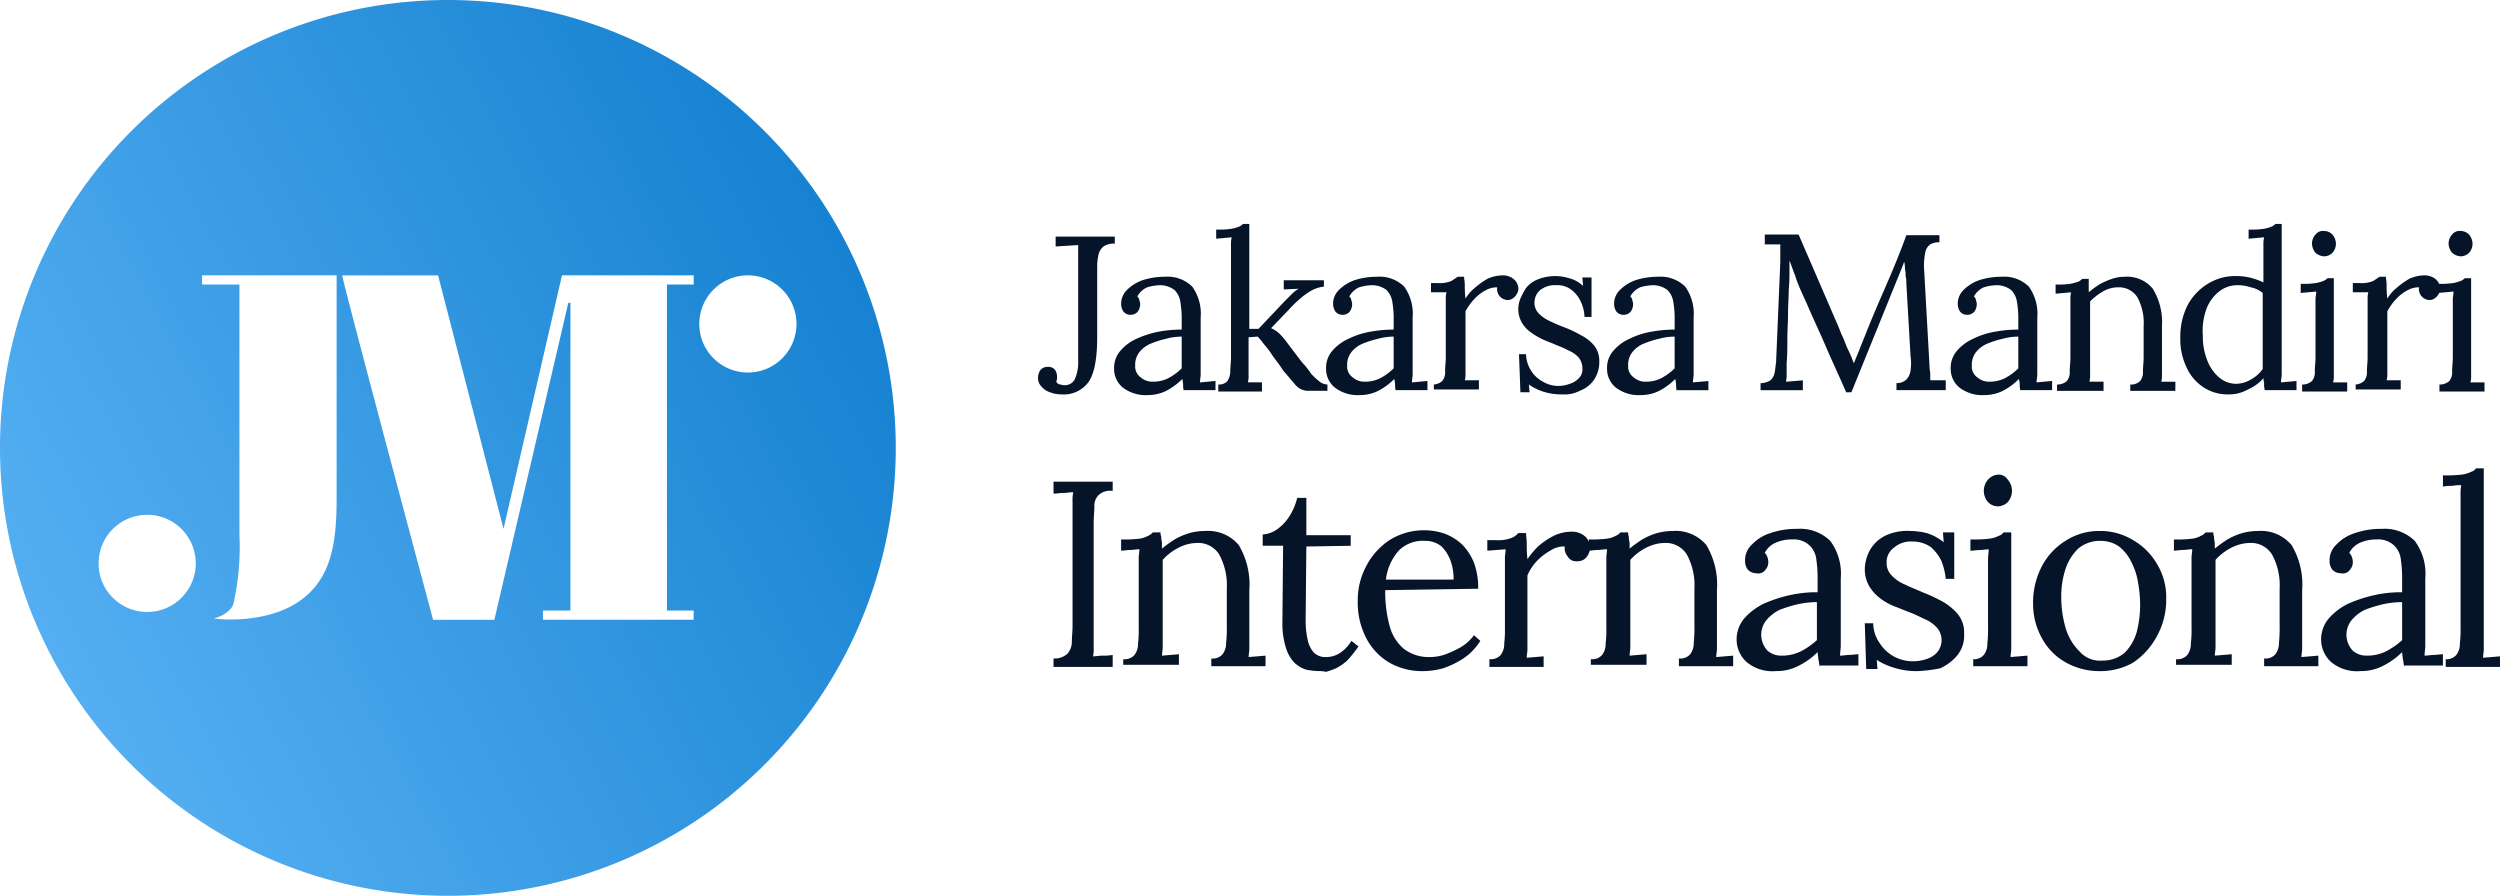 <svg xmlns="http://www.w3.org/2000/svg" xmlns:xlink="http://www.w3.org/1999/xlink" width="271.343" height="97.225" viewBox="0 0 271.343 97.225"><defs><linearGradient id="a" x1="1" y1="0.244" x2="0" y2="0.779" gradientUnits="objectBoundingBox"><stop offset="0" stop-color="#127fcf"/><stop offset="1" stop-color="#59b2f4"/></linearGradient></defs><g transform="translate(112.665 24.306)"><path d="M149.922,50.721a3.169,3.169,0,0,1-1.223-.229,1.949,1.949,0,0,1-.917-.611,1.266,1.266,0,0,1-.382-.917,1.541,1.541,0,0,1,.229-.841.941.941,0,0,1,.764-.382.952.952,0,0,1,.841.306,1.291,1.291,0,0,1,.229.764v.229c0,.076-.076.229-.076.306a.516.516,0,0,0,.459.306,1.345,1.345,0,0,0,.459.076,1.22,1.22,0,0,0,1.07-.611,4.476,4.476,0,0,0,.382-2.064V34.517a197185.593,197185.593,0,0,1-2.446.153V33.6h6.421v.764a1.939,1.939,0,0,0-1.223.306,1.606,1.606,0,0,0-.535.841,5.942,5.942,0,0,0-.153,1.223v7.8q0,3.44-.917,4.815A3.319,3.319,0,0,1,149.922,50.721Z" transform="translate(-147.4 -32.224)" fill="#061429"/><path d="M165.767,51.682a2.633,2.633,0,0,1-.076-.688c0-.229-.076-.459-.076-.611a6.97,6.97,0,0,1-1.758,1.3,4.46,4.46,0,0,1-1.987.459,4.08,4.08,0,0,1-2.752-.841,2.617,2.617,0,0,1-.917-2.064,2.8,2.8,0,0,1,.688-1.911,5.026,5.026,0,0,1,1.758-1.3,10.765,10.765,0,0,1,2.369-.764,14.074,14.074,0,0,1,2.522-.229V43.58a11.406,11.406,0,0,0-.153-1.605,2.33,2.33,0,0,0-.611-1.223,2.574,2.574,0,0,0-1.529-.535,5.194,5.194,0,0,0-1.452.229,2.254,2.254,0,0,0-1.07.994.661.661,0,0,1,.229.459.969.969,0,0,1,.076.459,1.451,1.451,0,0,1-.229.688.986.986,0,0,1-.841.382.941.941,0,0,1-.764-.382,1.541,1.541,0,0,1-.229-.841,2.088,2.088,0,0,1,.611-1.452,4.554,4.554,0,0,1,1.682-1.07A7.822,7.822,0,0,1,163.7,39.3a3.817,3.817,0,0,1,2.981,1.07,5.054,5.054,0,0,1,.917,3.363v6.191c0,.229-.076.535-.076.841a50333333439369.8,50333333439369.8,0,0,0,1.682-.153v.994h-3.44Zm-.229-5.885a6.366,6.366,0,0,0-1.682.229,10.825,10.825,0,0,0-1.682.535,3.04,3.04,0,0,0-1.223.917,2.2,2.2,0,0,0-.459,1.452,1.437,1.437,0,0,0,.611,1.3,1.929,1.929,0,0,0,1.3.459,3.644,3.644,0,0,0,1.682-.382,5.892,5.892,0,0,0,1.452-1.07V45.8Z" transform="translate(-149.945 -33.567)" fill="#061429"/><path d="M172.929,49.915v-.688a1.206,1.206,0,0,0,.994-.382,1.978,1.978,0,0,0,.306-1.07c0-.459.076-.917.076-1.529V34.093a3.429,3.429,0,0,1,.076-.841,79376.232,79376.232,0,0,1-1.682.153v-.994a9.3,9.3,0,0,0,1.605-.076,4.056,4.056,0,0,0,.841-.229,1.175,1.175,0,0,0,.459-.306h.688V43.189h.994l2.9-3.057.764-.764a4.2,4.2,0,0,1,.688-.535l-1.605.076v-.994h4.357V38.6a3.663,3.663,0,0,0-1.529.535,8.346,8.346,0,0,0-1.3.994,12.1,12.1,0,0,0-.994.994l-1.911,1.987a3.156,3.156,0,0,1,.841.535,6.892,6.892,0,0,1,.688.764l1.682,2.217c.076.076.229.306.459.535a9.542,9.542,0,0,1,.688.917,9.16,9.16,0,0,0,.917.841,1.423,1.423,0,0,0,.841.306v.688H182.56a1.834,1.834,0,0,1-1.3-.688c-.382-.459-.841-.994-1.3-1.529-.382-.611-.764-1.07-1.147-1.605a8.478,8.478,0,0,0-.917-1.223,10.319,10.319,0,0,0-.688-.841l-.994.076v4.127a2.6,2.6,0,0,1-.076.764h1.529v.994h-4.739Z" transform="translate(-153.362 -31.8)" fill="#061429"/><path d="M195.867,51.682a2.634,2.634,0,0,1-.076-.688c0-.229-.076-.459-.076-.611a6.97,6.97,0,0,1-1.758,1.3,4.46,4.46,0,0,1-1.987.459,4.08,4.08,0,0,1-2.752-.841,2.617,2.617,0,0,1-.917-2.064,2.794,2.794,0,0,1,.688-1.911,5.026,5.026,0,0,1,1.758-1.3,8.594,8.594,0,0,1,2.369-.764,14.073,14.073,0,0,1,2.522-.229V43.58a11.4,11.4,0,0,0-.153-1.605,2.33,2.33,0,0,0-.611-1.223,2.574,2.574,0,0,0-1.529-.535,5.194,5.194,0,0,0-1.452.229,2.254,2.254,0,0,0-1.07.994.661.661,0,0,1,.229.459.969.969,0,0,1,.076.459,1.451,1.451,0,0,1-.229.688.986.986,0,0,1-.841.382.941.941,0,0,1-.764-.382,1.541,1.541,0,0,1-.229-.841,2.088,2.088,0,0,1,.611-1.452,4.554,4.554,0,0,1,1.682-1.07A7.822,7.822,0,0,1,193.8,39.3a3.817,3.817,0,0,1,2.981,1.07,5.054,5.054,0,0,1,.917,3.363v6.191c0,.229-.076.535-.076.841a103188.039,103188.039,0,0,0,1.682-.153v.994h-3.44Zm-.229-5.885a6.366,6.366,0,0,0-1.682.229,10.823,10.823,0,0,0-1.682.535,3.04,3.04,0,0,0-1.223.917,2.2,2.2,0,0,0-.459,1.452,1.436,1.436,0,0,0,.611,1.3,1.929,1.929,0,0,0,1.3.459,3.644,3.644,0,0,0,1.682-.382,5.892,5.892,0,0,0,1.452-1.07V45.8Z" transform="translate(-157.038 -33.567)" fill="#061429"/><path d="M203.353,50.947a1.512,1.512,0,0,0,1.07-.382,1.494,1.494,0,0,0,.306-1.07c0-.459.076-.917.076-1.529V41.7a2.6,2.6,0,0,1,.076-.764H203.2V39.94h.764a3.352,3.352,0,0,0,1.452-.229l.688-.459h.688c0,.229.076.535.076.917a10.822,10.822,0,0,0,.076,1.452,4.436,4.436,0,0,1,.994-1.147,9.016,9.016,0,0,1,1.376-.994A4.165,4.165,0,0,1,211,39.1a1.877,1.877,0,0,1,1.147.382,1.38,1.38,0,0,1,.535,1.147,1.086,1.086,0,0,1-.153.459,1.123,1.123,0,0,1-.382.459.934.934,0,0,1-.688.229,1.185,1.185,0,0,1-1.07-1.376,2.42,2.42,0,0,0-1.223.306,4.662,4.662,0,0,0-1.223.917A6.359,6.359,0,0,0,206.945,43v6.726a2.6,2.6,0,0,1-.076.764H208.4v.994h-4.892v-.535Z" transform="translate(-160.549 -33.52)" fill="#061429"/><path d="M220.415,52.041a6.3,6.3,0,0,1-2.14-.306,5.7,5.7,0,0,1-1.529-.764l.076.841h-.994l-.153-4.127h.764a3.4,3.4,0,0,0,.535,1.758,3.335,3.335,0,0,0,1.3,1.223,3.273,3.273,0,0,0,1.682.459,3.462,3.462,0,0,0,1.223-.229,2.2,2.2,0,0,0,.994-.611,1.331,1.331,0,0,0,.382-1.07,1.878,1.878,0,0,0-.382-1.147,2.967,2.967,0,0,0-1.07-.764,10.826,10.826,0,0,0-1.376-.611c-.459-.229-.994-.382-1.452-.611a7.258,7.258,0,0,1-1.3-.764,3.33,3.33,0,0,1-.994-1.07,2.955,2.955,0,0,1-.153-2.6,8.362,8.362,0,0,1,.611-1.147,3.041,3.041,0,0,1,1.223-.917,5.112,5.112,0,0,1,1.987-.382,5.194,5.194,0,0,1,1.452.229,3.382,3.382,0,0,1,1.529.841l-.076-.917h.994v4.28h-.764a4.108,4.108,0,0,0-.382-1.605,3.294,3.294,0,0,0-.994-1.3,2.47,2.47,0,0,0-1.682-.535,2.548,2.548,0,0,0-1.758.535,1.75,1.75,0,0,0-.611,1.3,1.614,1.614,0,0,0,.459,1.223,3.822,3.822,0,0,0,1.223.841,16.825,16.825,0,0,0,1.605.688,12.436,12.436,0,0,1,1.758.841,4.4,4.4,0,0,1,1.452,1.147,2.68,2.68,0,0,1,.535,1.758,3.407,3.407,0,0,1-.611,1.987,3.256,3.256,0,0,1-1.529,1.147A3.433,3.433,0,0,1,220.415,52.041Z" transform="translate(-163.472 -33.544)" fill="#061429"/><path d="M235.767,51.682a2.632,2.632,0,0,1-.076-.688c0-.229-.076-.459-.076-.611a6.97,6.97,0,0,1-1.758,1.3,4.46,4.46,0,0,1-1.987.459,4.08,4.08,0,0,1-2.752-.841,2.617,2.617,0,0,1-.917-2.064,2.794,2.794,0,0,1,.688-1.911,5.026,5.026,0,0,1,1.758-1.3,8.594,8.594,0,0,1,2.369-.764,14.073,14.073,0,0,1,2.522-.229V43.58a11.406,11.406,0,0,0-.153-1.605,2.33,2.33,0,0,0-.611-1.223,2.574,2.574,0,0,0-1.529-.535,5.194,5.194,0,0,0-1.452.229,2.254,2.254,0,0,0-1.07.994.661.661,0,0,1,.229.459.97.97,0,0,1,.076.459,1.451,1.451,0,0,1-.229.688.986.986,0,0,1-.841.382.941.941,0,0,1-.764-.382,1.541,1.541,0,0,1-.229-.841,2.088,2.088,0,0,1,.612-1.452,4.553,4.553,0,0,1,1.682-1.07A7.822,7.822,0,0,1,233.7,39.3a3.817,3.817,0,0,1,2.981,1.07,5.054,5.054,0,0,1,.917,3.363v6.191c0,.229-.076.535-.076.841a45300000095693.36,45300000095693.36,0,0,0,1.682-.153v.994h-3.44Zm-.229-5.885a6.367,6.367,0,0,0-1.682.229,10.823,10.823,0,0,0-1.682.535,3.04,3.04,0,0,0-1.223.917,2.2,2.2,0,0,0-.459,1.452,1.436,1.436,0,0,0,.611,1.3,1.928,1.928,0,0,0,1.3.459,3.644,3.644,0,0,0,1.682-.382,5.892,5.892,0,0,0,1.452-1.07V45.8Z" transform="translate(-166.441 -33.567)" fill="#061429"/><path d="M259.325,50.5c-.688-1.605-1.452-3.21-2.14-4.815s-1.452-3.21-2.14-4.815c-.229-.535-.459-.994-.688-1.529a13.778,13.778,0,0,1-.611-1.605c-.229-.535-.382-1.07-.611-1.605V37.2a20.047,20.047,0,0,1-.076,2.064c0,.841-.076,1.682-.076,2.6s-.076,1.834-.076,2.752,0,1.758-.076,2.6v1.07a4.037,4.037,0,0,1-.076.994,334262.375,334262.375,0,0,1,1.834-.153v1.07H250v-.764a1.978,1.978,0,0,0,1.07-.306,1.51,1.51,0,0,0,.459-.841c.076-.306.076-.688.153-1.07l.459-10.93V34.37h-1.682V33.3h3.669l4.128,9.554c.229.459.382.994.611,1.452s.382.994.611,1.452a11.758,11.758,0,0,1,.611,1.452h.076c.153-.459.382-.917.612-1.529s.459-1.147.611-1.529c.688-1.758,1.452-3.516,2.217-5.274s1.529-3.592,2.217-5.5h3.592v.764a1.912,1.912,0,0,0-.994.229,1.352,1.352,0,0,0-.535.841,7.886,7.886,0,0,0-.153,1.529l.611,10.93c0,.306.076.535.076.764v.688H270.1v1.07h-5.35v-.764a1.512,1.512,0,0,0,1.07-.382,1.728,1.728,0,0,0,.459-.994,5.06,5.06,0,0,0,0-1.529l-.459-7.949a2.6,2.6,0,0,0-.076-.764,2.6,2.6,0,0,0-.076-.764,2.6,2.6,0,0,0-.076-.764c-.076.076-.076.229-.153.382s-.076.229-.153.382L259.86,50.421h-.535Z" transform="translate(-171.578 -32.153)" fill="#061429"/><path d="M284.567,51.682a2.632,2.632,0,0,1-.076-.688c0-.229-.076-.459-.076-.611a6.968,6.968,0,0,1-1.758,1.3,4.46,4.46,0,0,1-1.987.459,4.08,4.08,0,0,1-2.752-.841A2.617,2.617,0,0,1,277,49.236a2.794,2.794,0,0,1,.688-1.911,5.026,5.026,0,0,1,1.758-1.3,8.6,8.6,0,0,1,2.369-.764,14.074,14.074,0,0,1,2.522-.229V43.58a11.4,11.4,0,0,0-.153-1.605,2.33,2.33,0,0,0-.611-1.223,2.574,2.574,0,0,0-1.529-.535,5.194,5.194,0,0,0-1.452.229,2.254,2.254,0,0,0-1.07.994.661.661,0,0,1,.229.459.969.969,0,0,1,.076.459,1.451,1.451,0,0,1-.229.688.986.986,0,0,1-.841.382.941.941,0,0,1-.764-.382,1.541,1.541,0,0,1-.229-.841,2.088,2.088,0,0,1,.611-1.452,4.554,4.554,0,0,1,1.682-1.07A7.821,7.821,0,0,1,282.5,39.3a3.817,3.817,0,0,1,2.981,1.07,5.054,5.054,0,0,1,.917,3.363v6.191c0,.229-.076.535-.076.841a28309442520901.633,28309442520901.633,0,0,0,1.682-.153v.994h-3.44Zm-.229-5.885a6.366,6.366,0,0,0-1.682.229,10.823,10.823,0,0,0-1.682.535,3.04,3.04,0,0,0-1.223.917,2.2,2.2,0,0,0-.459,1.452,1.436,1.436,0,0,0,.611,1.3,1.929,1.929,0,0,0,1.3.459,3.643,3.643,0,0,0,1.682-.382,5.89,5.89,0,0,0,1.452-1.07V45.8Z" transform="translate(-177.941 -33.567)" fill="#061429"/><path d="M292.053,51.682v-.688a1.512,1.512,0,0,0,1.07-.382,1.494,1.494,0,0,0,.306-1.07c0-.459.076-.917.076-1.529V41.746a2.6,2.6,0,0,1,.076-.764,45309359373266.7,45309359373266.7,0,0,0-1.682.153v-.994a9.3,9.3,0,0,0,1.605-.076,6.2,6.2,0,0,0,.841-.229c.229-.076.306-.229.459-.306h.688v1.452a10.923,10.923,0,0,1,1.147-.841,7.5,7.5,0,0,1,1.376-.611,4.328,4.328,0,0,1,1.376-.229,3.609,3.609,0,0,1,3.057,1.3,6.993,6.993,0,0,1,.994,4.051v5.274a2.6,2.6,0,0,1-.076.764h1.529v.994H300v-.688a1.386,1.386,0,0,0,1.07-.382,1.494,1.494,0,0,0,.306-1.07c0-.459.076-.917.076-1.529V44.65a5.775,5.775,0,0,0-.688-3.134,2.345,2.345,0,0,0-2.064-1.07,3.273,3.273,0,0,0-1.682.459,6.591,6.591,0,0,0-1.376,1.07v7.949a2.6,2.6,0,0,1-.076.764H297.1v.994Z" transform="translate(-181.452 -33.567)" fill="#061429"/><path d="M314.8,50.3a4.742,4.742,0,0,1-2.675-.764,5.084,5.084,0,0,1-1.834-2.14,7.093,7.093,0,0,1-.688-3.21,7.654,7.654,0,0,1,.764-3.516,6.033,6.033,0,0,1,2.217-2.369,5.607,5.607,0,0,1,3.21-.841,5.819,5.819,0,0,1,1.605.229,6.973,6.973,0,0,1,1.223.459V34.093a3.426,3.426,0,0,1,.076-.841,93816.027,93816.027,0,0,1-1.682.153v-.994a9.3,9.3,0,0,0,1.605-.076,4.058,4.058,0,0,0,.841-.229,1.176,1.176,0,0,0,.459-.306h.688V48.157c0,.229-.077.535-.077.841a30351.436,30351.436,0,0,0,1.682-.153v.994h-3.44a2.117,2.117,0,0,1-.076-.688c0-.229-.076-.382-.076-.611a4.558,4.558,0,0,1-1.682,1.223A4.053,4.053,0,0,1,314.8,50.3Zm.841-1.147a3.211,3.211,0,0,0,1.605-.459,3.8,3.8,0,0,0,1.3-1.147V39.29a2.908,2.908,0,0,0-1.3-.611,4.328,4.328,0,0,0-1.376-.229,3.2,3.2,0,0,0-2.064.688,4.409,4.409,0,0,0-1.376,1.911,7.061,7.061,0,0,0-.382,2.9,6.856,6.856,0,0,0,.459,2.6,4.556,4.556,0,0,0,1.223,1.834A2.858,2.858,0,0,0,315.638,49.15Z" transform="translate(-185.623 -31.8)" fill="#061429"/><path d="M326.853,49.463a1.512,1.512,0,0,0,1.07-.382,1.494,1.494,0,0,0,.306-1.07c0-.459.076-.917.076-1.529V40.214c0-.229.076-.535.076-.841a50338.573,50338.573,0,0,1-1.682.153v-.994a9.3,9.3,0,0,0,1.605-.076,4.056,4.056,0,0,0,.841-.229,1.175,1.175,0,0,0,.459-.306h.688V48.469a2.6,2.6,0,0,1-.076.764h1.529v.994h-4.892Zm2.37-13.911a1.588,1.588,0,0,1-.917-.382,1.61,1.61,0,0,1-.382-.994,1.453,1.453,0,0,1,.382-.994,1.029,1.029,0,0,1,.917-.382,1.266,1.266,0,0,1,.917.382,1.61,1.61,0,0,1,.382.994,1.453,1.453,0,0,1-.382.994A1.266,1.266,0,0,1,329.222,35.551Z" transform="translate(-189.652 -32.035)" fill="#061429"/><path d="M334.253,50.947a1.512,1.512,0,0,0,1.07-.382,1.494,1.494,0,0,0,.306-1.07c0-.459.076-.917.076-1.529V41.7a2.6,2.6,0,0,1,.076-.764H334.1V39.94h.764a3.352,3.352,0,0,0,1.452-.229l.688-.459h.688c0,.229.076.535.076.917a10.816,10.816,0,0,0,.076,1.452,4.435,4.435,0,0,1,.994-1.147,9.015,9.015,0,0,1,1.376-.994A4.165,4.165,0,0,1,341.9,39.1a1.877,1.877,0,0,1,1.147.382,1.38,1.38,0,0,1,.535,1.147,1.086,1.086,0,0,1-.153.459,1.123,1.123,0,0,1-.382.459.934.934,0,0,1-.688.229,1.185,1.185,0,0,1-1.07-1.376,2.42,2.42,0,0,0-1.223.306,4.663,4.663,0,0,0-1.223.917A6.358,6.358,0,0,0,337.845,43v6.726a2.6,2.6,0,0,1-.076.764H339.3v.994h-4.892v-.535Z" transform="translate(-191.396 -33.52)" fill="#061429"/><path d="M346.353,49.463a1.512,1.512,0,0,0,1.07-.382,1.494,1.494,0,0,0,.306-1.07c0-.459.076-.917.076-1.529V40.214c0-.229.076-.535.076-.841a82550.4,82550.4,0,0,1-1.682.153v-.994a9.3,9.3,0,0,0,1.605-.076,4.055,4.055,0,0,0,.841-.229,1.175,1.175,0,0,0,.459-.306h.688V48.469a2.6,2.6,0,0,1-.076.764h1.529v.994h-4.892Zm2.293-13.911a1.588,1.588,0,0,1-.917-.382,1.61,1.61,0,0,1-.382-.994,1.453,1.453,0,0,1,.382-.994,1.029,1.029,0,0,1,.917-.382,1.266,1.266,0,0,1,.917.382,1.61,1.61,0,0,1,.382.994,1.453,1.453,0,0,1-.382.994A1.266,1.266,0,0,1,348.646,35.551Z" transform="translate(-194.248 -32.035)" fill="#061429"/><path d="M155.944,69.394a1.833,1.833,0,0,0-1.452.459,1.614,1.614,0,0,0-.459,1.223c0,.535-.076,1.147-.076,1.834V86.438a3.15,3.15,0,0,1-.076.917c.382,0,.688-.076,1.07-.076a5.046,5.046,0,0,0,1.07-.076v1.3H149.6v-.917a2.026,2.026,0,0,0,1.529-.535,1.971,1.971,0,0,0,.459-1.223c0-.535.076-1.147.076-1.758V70.54a4.038,4.038,0,0,1,.076-.994c-.382,0-.688.076-1.07.076s-.688.076-1.07.076V68.4h6.421v.994Z" transform="translate(-147.918 -40.425)" fill="#061429"/><path d="M159.429,90.152v-.841a1.406,1.406,0,0,0,1.223-.459,1.945,1.945,0,0,0,.382-1.223,13.547,13.547,0,0,0,.076-1.834V78.3c0-.306.076-.611.076-.917-.382,0-.688.076-.994.076s-.688.076-.994.076V76.317a13.027,13.027,0,0,0,1.911-.076,2.54,2.54,0,0,0,.994-.306,1.371,1.371,0,0,0,.535-.382h.841a.97.97,0,0,0,.076.459,1.9,1.9,0,0,0,.076.611v.688a15.5,15.5,0,0,1,1.376-.994,7.255,7.255,0,0,1,1.605-.688A6.366,6.366,0,0,1,168.3,75.4a4.356,4.356,0,0,1,3.669,1.529,8.4,8.4,0,0,1,1.146,4.892v6.344c0,.306-.076.611-.076.917a33426.5,33426.5,0,0,0,1.834-.153v1.147h-5.885v-.841a1.407,1.407,0,0,0,1.223-.459,1.945,1.945,0,0,0,.382-1.223,13.542,13.542,0,0,0,.076-1.834V81.668a6.961,6.961,0,0,0-.841-3.745,2.7,2.7,0,0,0-2.446-1.223,4.54,4.54,0,0,0-1.987.535,5.807,5.807,0,0,0-1.682,1.3v9.478c0,.306-.076.611-.076.917a222846.951,222846.951,0,0,1,1.834-.153v1.147h-6.038Z" transform="translate(-150.181 -42.074)" fill="#061429"/><path d="M185.415,89.5a8.423,8.423,0,0,1-1.376-.153,3.247,3.247,0,0,1-1.3-.764,4.036,4.036,0,0,1-.917-1.605,8.8,8.8,0,0,1-.382-2.752l.076-8.331H179.3V74.674a3.078,3.078,0,0,0,1.529-.535,5.012,5.012,0,0,0,1.376-1.452,6.486,6.486,0,0,0,.841-1.987h.994v4.051h4.815V75.9l-4.815.076-.076,7.949a9.408,9.408,0,0,0,.229,2.217,2.907,2.907,0,0,0,.688,1.376,1.8,1.8,0,0,0,1.3.459,2.756,2.756,0,0,0,1.529-.459,4,4,0,0,0,1.223-1.3l.764.611a15.187,15.187,0,0,1-1.223,1.529,5.84,5.84,0,0,1-1.223.841,9.272,9.272,0,0,1-1.07.382A2.867,2.867,0,0,0,185.415,89.5Z" transform="translate(-154.917 -40.967)" fill="#061429"/><path d="M199.832,90.587a7.179,7.179,0,0,1-3.592-.917,6.561,6.561,0,0,1-2.522-2.675,8.349,8.349,0,0,1-.917-4.051,7.763,7.763,0,0,1,.917-3.745,7.514,7.514,0,0,1,2.522-2.828,6.994,6.994,0,0,1,3.822-1.07,6.732,6.732,0,0,1,2.217.382,5.714,5.714,0,0,1,1.834,1.147,5.978,5.978,0,0,1,1.3,1.987,7.833,7.833,0,0,1,.459,2.828l-10.089.153a14.149,14.149,0,0,0,.459,3.822,4.893,4.893,0,0,0,1.529,2.522,4.4,4.4,0,0,0,2.752.917,5.139,5.139,0,0,0,1.834-.306,12.436,12.436,0,0,0,1.758-.841,5.016,5.016,0,0,0,1.3-1.223l.688.611a6.294,6.294,0,0,1-1.834,1.911,9.808,9.808,0,0,1-2.217,1.07A8.1,8.1,0,0,1,199.832,90.587Zm-3.975-9.937H203.2a5.7,5.7,0,0,0-.306-1.987,4.364,4.364,0,0,0-.994-1.605,2.789,2.789,0,0,0-1.834-.611,3.7,3.7,0,0,0-2.752.994A5.721,5.721,0,0,0,195.857,80.65Z" transform="translate(-158.099 -42.051)" fill="#061429"/><path d="M211.429,89.335a1.406,1.406,0,0,0,1.223-.459,1.945,1.945,0,0,0,.382-1.223,13.545,13.545,0,0,0,.076-1.834V78.328c0-.306.076-.611.076-.917a60620.254,60620.254,0,0,0-1.987.153V76.417h.917a4.12,4.12,0,0,0,1.682-.229,1.951,1.951,0,0,0,.764-.535h.841c0,.306.076.688.076,1.147a14.182,14.182,0,0,0,.076,1.682,9.11,9.11,0,0,1,1.147-1.376,8.184,8.184,0,0,1,1.682-1.147,4.459,4.459,0,0,1,1.987-.459,2.134,2.134,0,0,1,1.376.459,1.679,1.679,0,0,1,.611,1.376,1.945,1.945,0,0,1-.153.535,1.6,1.6,0,0,1-.459.611,1.373,1.373,0,0,1-.841.229,1.037,1.037,0,0,1-.994-.535,1.37,1.37,0,0,1-.306-1.07,2.594,2.594,0,0,0-1.452.382,6.473,6.473,0,0,0-1.452,1.07,5.445,5.445,0,0,0-1.147,1.682v8.026c0,.306-.076.611-.076.917a51423.956,51423.956,0,0,0,1.834-.153v1.147h-5.885v-.841Z" transform="translate(-162.435 -42.098)" fill="#061429"/><path d="M225.829,90.152v-.841a1.407,1.407,0,0,0,1.223-.459,1.945,1.945,0,0,0,.382-1.223,13.55,13.55,0,0,0,.076-1.834V78.3c0-.306.076-.611.076-.917-.382,0-.688.076-.994.076s-.688.076-.994.076V76.317a13.027,13.027,0,0,0,1.911-.076,2.54,2.54,0,0,0,.994-.306,1.371,1.371,0,0,0,.535-.382h.841a.97.97,0,0,0,.076.459,1.9,1.9,0,0,0,.076.611v.688a15.5,15.5,0,0,1,1.376-.994,7.255,7.255,0,0,1,1.605-.688A6.366,6.366,0,0,1,234.7,75.4a4.356,4.356,0,0,1,3.669,1.529,8.4,8.4,0,0,1,1.147,4.892v6.344c0,.306-.076.611-.076.917a41782.189,41782.189,0,0,0,1.834-.153v1.147h-5.885v-.841a1.406,1.406,0,0,0,1.223-.459,1.945,1.945,0,0,0,.382-1.223,13.55,13.55,0,0,0,.076-1.834V81.668a6.96,6.96,0,0,0-.841-3.745,2.7,2.7,0,0,0-2.446-1.223,4.54,4.54,0,0,0-1.987.535,5.808,5.808,0,0,0-1.682,1.3v9.478c0,.306-.076.611-.076.917a334278.709,334278.709,0,0,0,1.834-.153v1.147h-6.038Z" transform="translate(-165.828 -42.074)" fill="#061429"/><path d="M255.619,90.081c-.076-.306-.076-.611-.153-.841,0-.229-.076-.535-.076-.764A7.91,7.91,0,0,1,253.25,90a5.121,5.121,0,0,1-2.369.535,4.374,4.374,0,0,1-3.21-.994A3.3,3.3,0,0,1,246.6,87.1a3.529,3.529,0,0,1,.841-2.293,6.827,6.827,0,0,1,2.14-1.605,15.328,15.328,0,0,1,2.828-.917,13.165,13.165,0,0,1,2.981-.306V80.221a14.894,14.894,0,0,0-.153-1.911,2.449,2.449,0,0,0-.764-1.452,2.517,2.517,0,0,0-1.834-.611,4.357,4.357,0,0,0-1.682.306,2.4,2.4,0,0,0-1.3,1.147,1.232,1.232,0,0,1,.306.535,1.492,1.492,0,0,1,.076.535,1.236,1.236,0,0,1-.306.764.941.941,0,0,1-.994.382,1.266,1.266,0,0,1-.917-.382,1.536,1.536,0,0,1-.306-.994,2.322,2.322,0,0,1,.764-1.758,4.643,4.643,0,0,1,1.987-1.223,8.579,8.579,0,0,1,2.9-.459,4.68,4.68,0,0,1,3.592,1.3,5.964,5.964,0,0,1,1.146,4.051v7.338c0,.306-.076.688-.076,1.07.382,0,.688-.076.994-.076s.688-.076.994-.076v1.223h-4.2Zm-.306-7.032a10.031,10.031,0,0,0-2.064.229,15.1,15.1,0,0,0-1.987.611,4.4,4.4,0,0,0-1.452,1.147,2.515,2.515,0,0,0,.153,3.287,2.2,2.2,0,0,0,1.529.535,4.551,4.551,0,0,0,2.064-.459,8.139,8.139,0,0,0,1.758-1.223V83.049Z" transform="translate(-170.777 -42.004)" fill="#061429"/><path d="M270.456,90.61a7.963,7.963,0,0,1-2.522-.382,6.875,6.875,0,0,1-1.834-.841l.076.994h-1.223l-.153-4.968h.917a3.747,3.747,0,0,0,.688,2.14A4.235,4.235,0,0,0,270,89.54a4.45,4.45,0,0,0,1.452-.229,2.568,2.568,0,0,0,1.223-.764,2.07,2.07,0,0,0,0-2.6,3.68,3.68,0,0,0-1.223-.917c-.535-.229-1.07-.535-1.682-.764s-1.147-.459-1.758-.688a6.709,6.709,0,0,1-1.605-.917,4.679,4.679,0,0,1-1.146-1.3,3.631,3.631,0,0,1-.459-1.834,4.24,4.24,0,0,1,.229-1.3,4.144,4.144,0,0,1,.764-1.376,3.9,3.9,0,0,1,1.529-1.07,5.67,5.67,0,0,1,2.446-.382,7.931,7.931,0,0,1,1.758.229,5.433,5.433,0,0,1,1.834.994l-.076-1.07h1.223V80.6h-.917a7.761,7.761,0,0,0-.459-1.911,4.727,4.727,0,0,0-1.147-1.529A3.407,3.407,0,0,0,270,76.546a2.8,2.8,0,0,0-2.064.688,1.88,1.88,0,0,0-.764,1.529,1.9,1.9,0,0,0,.535,1.452,4.078,4.078,0,0,0,1.452.994c.611.306,1.223.535,1.911.841a18.3,18.3,0,0,1,2.14.994,6.016,6.016,0,0,1,1.682,1.376,3.131,3.131,0,0,1,.688,2.14,3.4,3.4,0,0,1-.764,2.369,5.272,5.272,0,0,1-1.834,1.376A15.11,15.11,0,0,1,270.456,90.61Z" transform="translate(-175.066 -42.074)" fill="#061429"/><path d="M280.029,87.426a1.406,1.406,0,0,0,1.223-.459,1.945,1.945,0,0,0,.382-1.223,13.55,13.55,0,0,0,.076-1.834V76.5c0-.306.076-.611.076-.994-.306,0-.688.076-.994.076s-.688.076-.994.076V74.432a14.2,14.2,0,0,0,1.987-.076,3,3,0,0,0,1.07-.306.975.975,0,0,0,.535-.382h.841V86.279c0,.306-.076.611-.076.917a27856.086,27856.086,0,0,0,1.834-.153V88.19h-5.885v-.764Zm2.752-16.586a1.509,1.509,0,0,1-1.07-.459,1.86,1.86,0,0,1,0-2.446,1.606,1.606,0,0,1,1.07-.535,1.157,1.157,0,0,1,1.07.535,1.86,1.86,0,0,1,0,2.446A1.549,1.549,0,0,1,282.781,70.839Z" transform="translate(-178.6 -40.189)" fill="#061429"/><path d="M295.961,90.61a7.468,7.468,0,0,1-3.669-.917,6.539,6.539,0,0,1-2.6-2.6,7.6,7.6,0,0,1-.994-3.745,8.561,8.561,0,0,1,.917-4.051,7.157,7.157,0,0,1,2.6-2.828,6.663,6.663,0,0,1,3.669-1.07,6.788,6.788,0,0,1,3.669.994,7.063,7.063,0,0,1,2.6,2.6,6.869,6.869,0,0,1,.994,3.745,8.159,8.159,0,0,1-.994,4.051,7.939,7.939,0,0,1-2.6,2.9A7.178,7.178,0,0,1,295.961,90.61Zm.229-1.147a3.647,3.647,0,0,0,2.446-.841,5.333,5.333,0,0,0,1.3-2.217,12.1,12.1,0,0,0,.382-2.9,14.074,14.074,0,0,0-.229-2.522,7.37,7.37,0,0,0-.764-2.293,4.615,4.615,0,0,0-1.3-1.605,3.407,3.407,0,0,0-1.987-.611,3.646,3.646,0,0,0-2.446.841,5.463,5.463,0,0,0-1.376,2.217,9.372,9.372,0,0,0-.459,2.981,11.921,11.921,0,0,0,.459,3.363,5.884,5.884,0,0,0,1.529,2.6A2.916,2.916,0,0,0,296.191,89.464Z" transform="translate(-180.698 -42.074)" fill="#061429"/><path d="M308.929,90.152v-.841a1.406,1.406,0,0,0,1.223-.459,1.945,1.945,0,0,0,.382-1.223,13.545,13.545,0,0,0,.076-1.834V78.3c0-.306.076-.611.076-.917-.382,0-.688.076-.994.076s-.688.076-.994.076V76.317a13.027,13.027,0,0,0,1.911-.076,2.54,2.54,0,0,0,.994-.306,1.371,1.371,0,0,0,.535-.382h.841a.969.969,0,0,0,.076.459,1.9,1.9,0,0,0,.076.611v.688a15.509,15.509,0,0,1,1.376-.994,7.257,7.257,0,0,1,1.605-.688A6.366,6.366,0,0,1,317.8,75.4a4.356,4.356,0,0,1,3.669,1.529,8.4,8.4,0,0,1,1.147,4.892v6.344c0,.306-.076.611-.076.917a37141.41,37141.41,0,0,0,1.834-.153v1.147h-5.885v-.841a1.407,1.407,0,0,0,1.223-.459,1.945,1.945,0,0,0,.382-1.223,13.539,13.539,0,0,0,.076-1.834V81.668a6.961,6.961,0,0,0-.841-3.745,2.7,2.7,0,0,0-2.446-1.223,4.54,4.54,0,0,0-1.987.535,5.808,5.808,0,0,0-1.682,1.3v9.478c0,.306-.076.611-.076.917a167131.071,167131.071,0,0,0,1.834-.153v1.147h-6.038Z" transform="translate(-185.411 -42.074)" fill="#061429"/><path d="M338.619,90.081c-.076-.306-.076-.611-.153-.841,0-.229-.076-.535-.076-.764A7.91,7.91,0,0,1,336.25,90a5.121,5.121,0,0,1-2.369.535,4.374,4.374,0,0,1-3.21-.994A3.3,3.3,0,0,1,329.6,87.1a3.529,3.529,0,0,1,.841-2.293,6.827,6.827,0,0,1,2.14-1.605,15.328,15.328,0,0,1,2.828-.917,13.165,13.165,0,0,1,2.981-.306V80.221a14.894,14.894,0,0,0-.153-1.911,2.448,2.448,0,0,0-.764-1.452,2.517,2.517,0,0,0-1.834-.611,4.357,4.357,0,0,0-1.682.306,2.4,2.4,0,0,0-1.3,1.147,1.232,1.232,0,0,1,.306.535,1.492,1.492,0,0,1,.076.535,1.235,1.235,0,0,1-.306.764.941.941,0,0,1-.994.382,1.266,1.266,0,0,1-.917-.382,1.536,1.536,0,0,1-.306-.994,2.322,2.322,0,0,1,.764-1.758,4.643,4.643,0,0,1,1.987-1.223,8.579,8.579,0,0,1,2.9-.459,4.68,4.68,0,0,1,3.592,1.3,5.964,5.964,0,0,1,1.147,4.051v7.338c0,.306-.076.688-.076,1.07.382,0,.688-.076.994-.076s.688-.076.994-.076v1.223h-4.2Zm-.229-7.032a10.031,10.031,0,0,0-2.064.229,15.1,15.1,0,0,0-1.987.611,4.4,4.4,0,0,0-1.452,1.147,2.515,2.515,0,0,0,.153,3.287,2.2,2.2,0,0,0,1.529.535,4.551,4.551,0,0,0,2.064-.459,8.14,8.14,0,0,0,1.758-1.223V83.049Z" transform="translate(-190.336 -42.004)" fill="#061429"/><path d="M347.129,87.214a1.406,1.406,0,0,0,1.223-.459,1.945,1.945,0,0,0,.382-1.223,13.55,13.55,0,0,0,.076-1.834V69.328a4.7,4.7,0,0,1,.076-.994,4.037,4.037,0,0,0-.994.076,4.358,4.358,0,0,0-.994.076V67.264a14.2,14.2,0,0,0,1.987-.076,3,3,0,0,0,1.07-.306.975.975,0,0,0,.535-.382h.841V86.144c0,.306-.077.611-.077.917a334262.256,334262.256,0,0,0,1.834-.153v1.147h-5.886v-.841Z" transform="translate(-194.413 -39.977)" fill="#061429"/></g><path d="M48.612,97.225A48.612,48.612,0,1,0,0,48.612,48.612,48.612,0,0,0,48.612,97.225ZM60.995,29.886H75.288v.994h-2.9V66.269h2.9v.994H58.931v-.994h2.981v-33.4h-.229l-8.026,34.4h-6.65s-10.013-37.377-9.86-37.377h10.4L54.651,57.4Zm-24.459,0h-14.6v.994h4.051V58.014a28.36,28.36,0,0,1-.611,7.338,1.426,1.426,0,0,1-.382.764l-.229.229a3.72,3.72,0,0,1-1.529.764c0,.076,6.268.841,10.013-2.446,2.828-2.446,3.287-6.191,3.287-10.548ZM15.975,66.422A5.274,5.274,0,1,0,10.7,61.148,5.274,5.274,0,0,0,15.975,66.422ZM86.448,35.16a5.274,5.274,0,1,1-5.274-5.274A5.274,5.274,0,0,1,86.448,35.16Z" transform="translate(0 0)" fill-rule="evenodd" fill="url(#a)"/></svg>